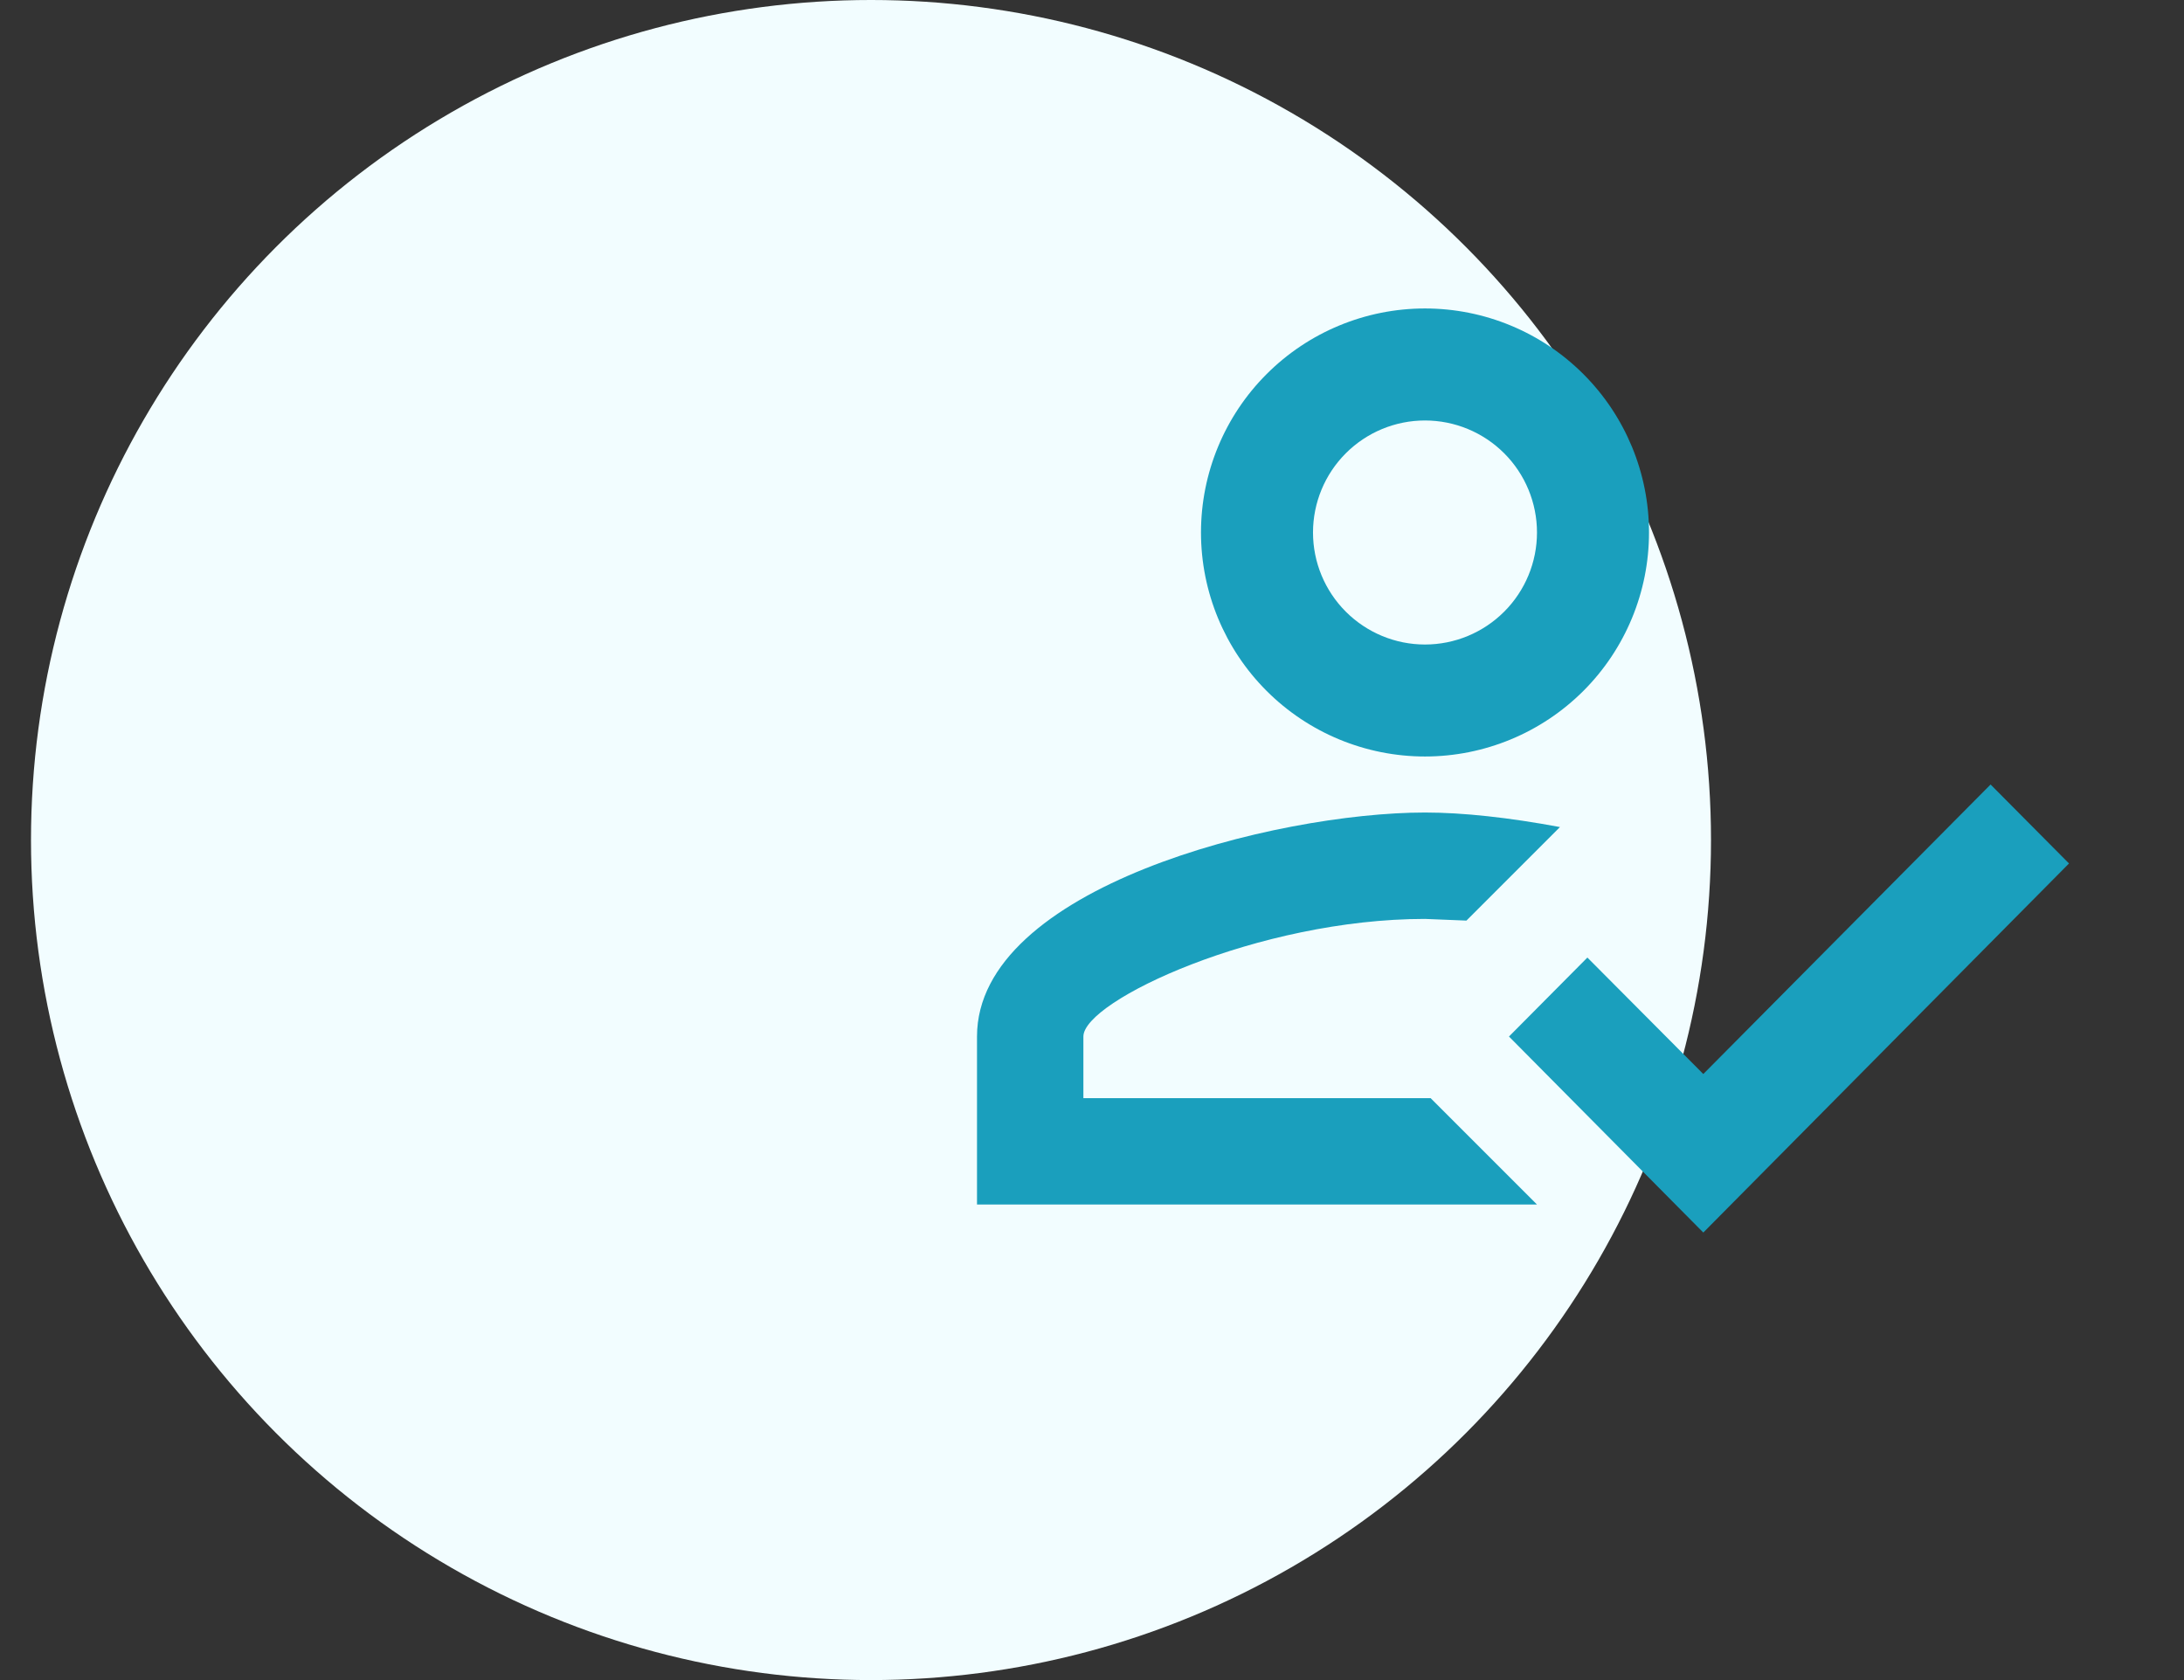 <svg width="52" height="40" viewBox="0 0 52 40" fill="none" xmlns="http://www.w3.org/2000/svg">
<rect x="0" y="0" width="52" height="40" fill="#333333" stroke="none"/>
<circle cx="20.738" cy="20" r="20" fill="#F2FDFF"/>
<path d="M47.395 18.678L49.262 20.558L40.555 29.345L35.928 24.678L37.795 22.798L40.555 25.571L47.395 18.678ZM33.928 7.344C35.343 7.344 36.699 7.906 37.7 8.907C38.7 9.907 39.262 11.263 39.262 12.678C39.262 14.092 38.7 15.449 37.7 16.449C36.699 17.449 35.343 18.011 33.928 18.011C32.514 18.011 31.157 17.449 30.157 16.449C29.157 15.449 28.595 14.092 28.595 12.678C28.595 11.263 29.157 9.907 30.157 8.907C31.157 7.906 32.514 7.344 33.928 7.344V7.344ZM33.928 10.011C33.221 10.011 32.543 10.292 32.043 10.792C31.543 11.292 31.262 11.971 31.262 12.678C31.262 13.385 31.543 14.063 32.043 14.563C32.543 15.063 33.221 15.345 33.928 15.345C34.636 15.345 35.314 15.063 35.814 14.563C36.314 14.063 36.595 13.385 36.595 12.678C36.595 11.971 36.314 11.292 35.814 10.792C35.314 10.292 34.636 10.011 33.928 10.011V10.011ZM33.928 19.345C34.835 19.345 35.928 19.465 37.142 19.691L34.915 21.918L33.928 21.878C29.968 21.878 25.795 23.825 25.795 24.678V26.145H34.062L36.595 28.678H23.262V24.678C23.262 21.131 30.368 19.345 33.928 19.345Z" fill="#1A9FBD"/>
</svg>
